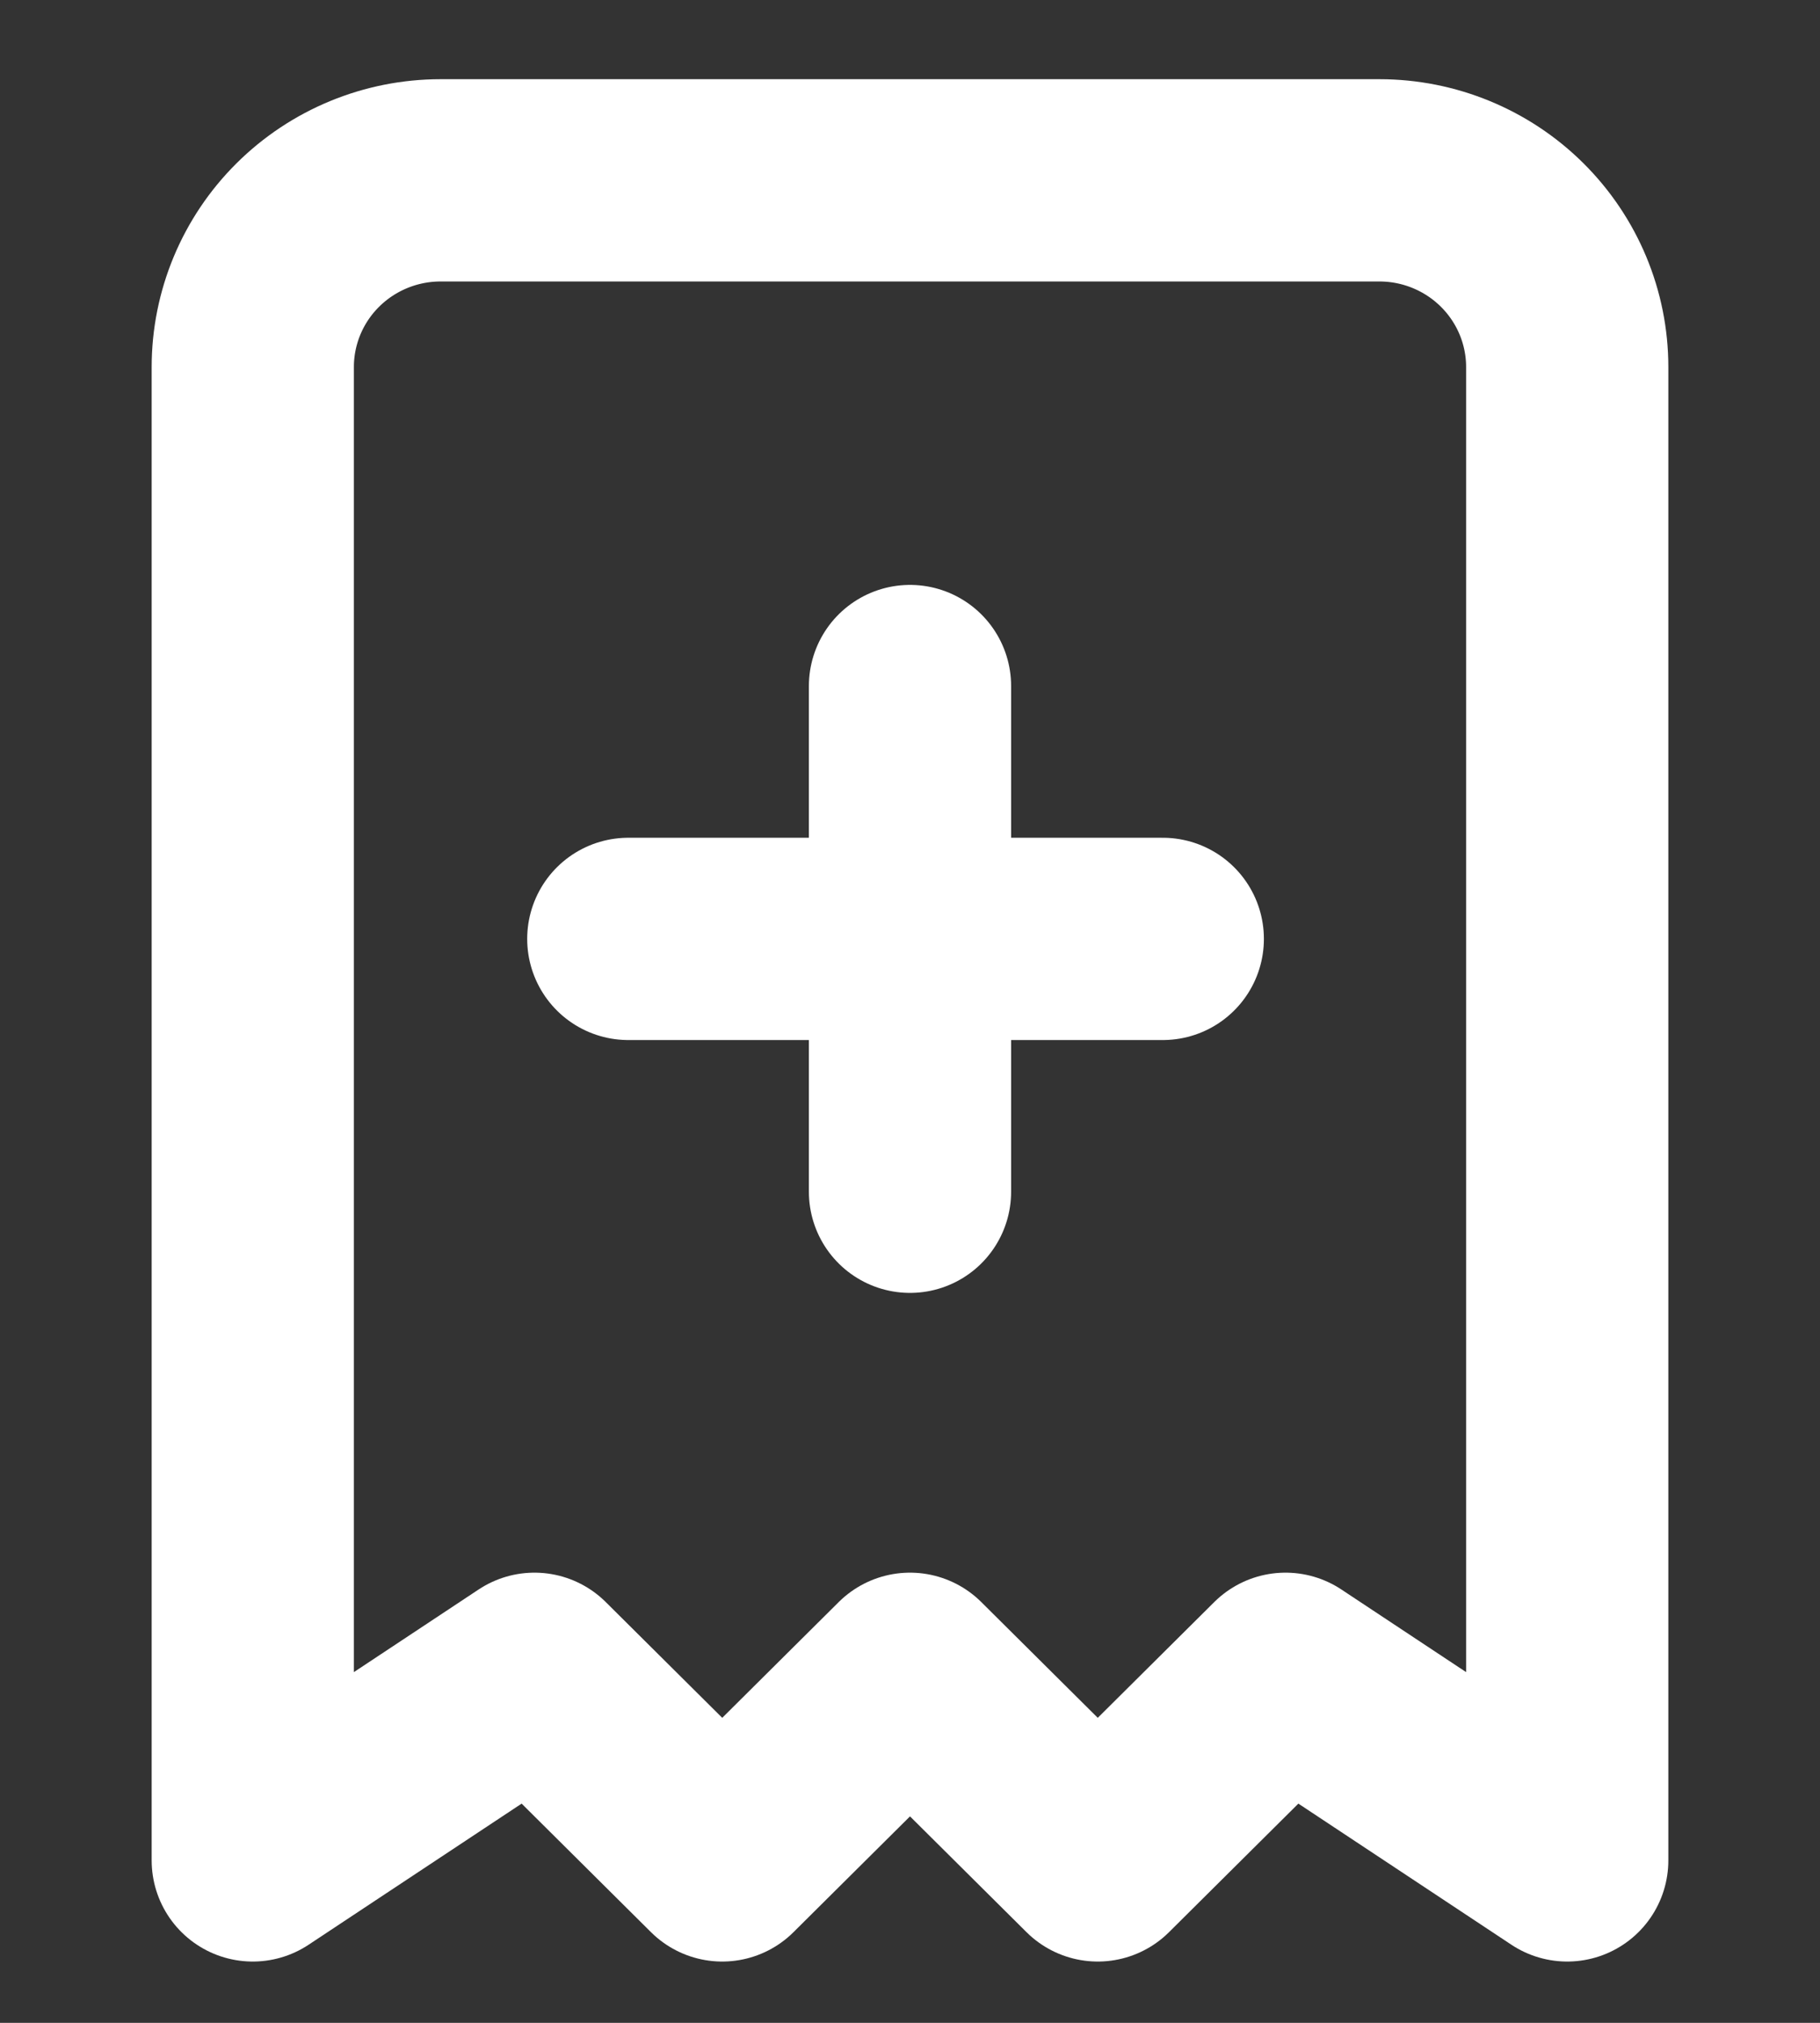 <svg width="18" height="20" viewBox="0 0 18 20" fill="none" xmlns="http://www.w3.org/2000/svg">
<rect x="0" y="0" width="18" height="20" fill="#333333" stroke="none"/>
<path d="M6.214 9.283H11.5M9 6.783V11.783M2.5 18.394V3.629C2.5 3.139 2.696 2.67 3.044 2.324C3.392 1.978 3.865 1.783 4.357 1.783H13.643C14.135 1.783 14.608 1.978 14.956 2.324C15.304 2.67 15.5 3.139 15.5 3.629V18.394L12.714 16.549L10.857 18.394L9 16.549L7.143 18.394L5.286 16.549L2.5 18.394Z" stroke="white" stroke-width="2" stroke-linecap="round" stroke-linejoin="round"/>
</svg>

